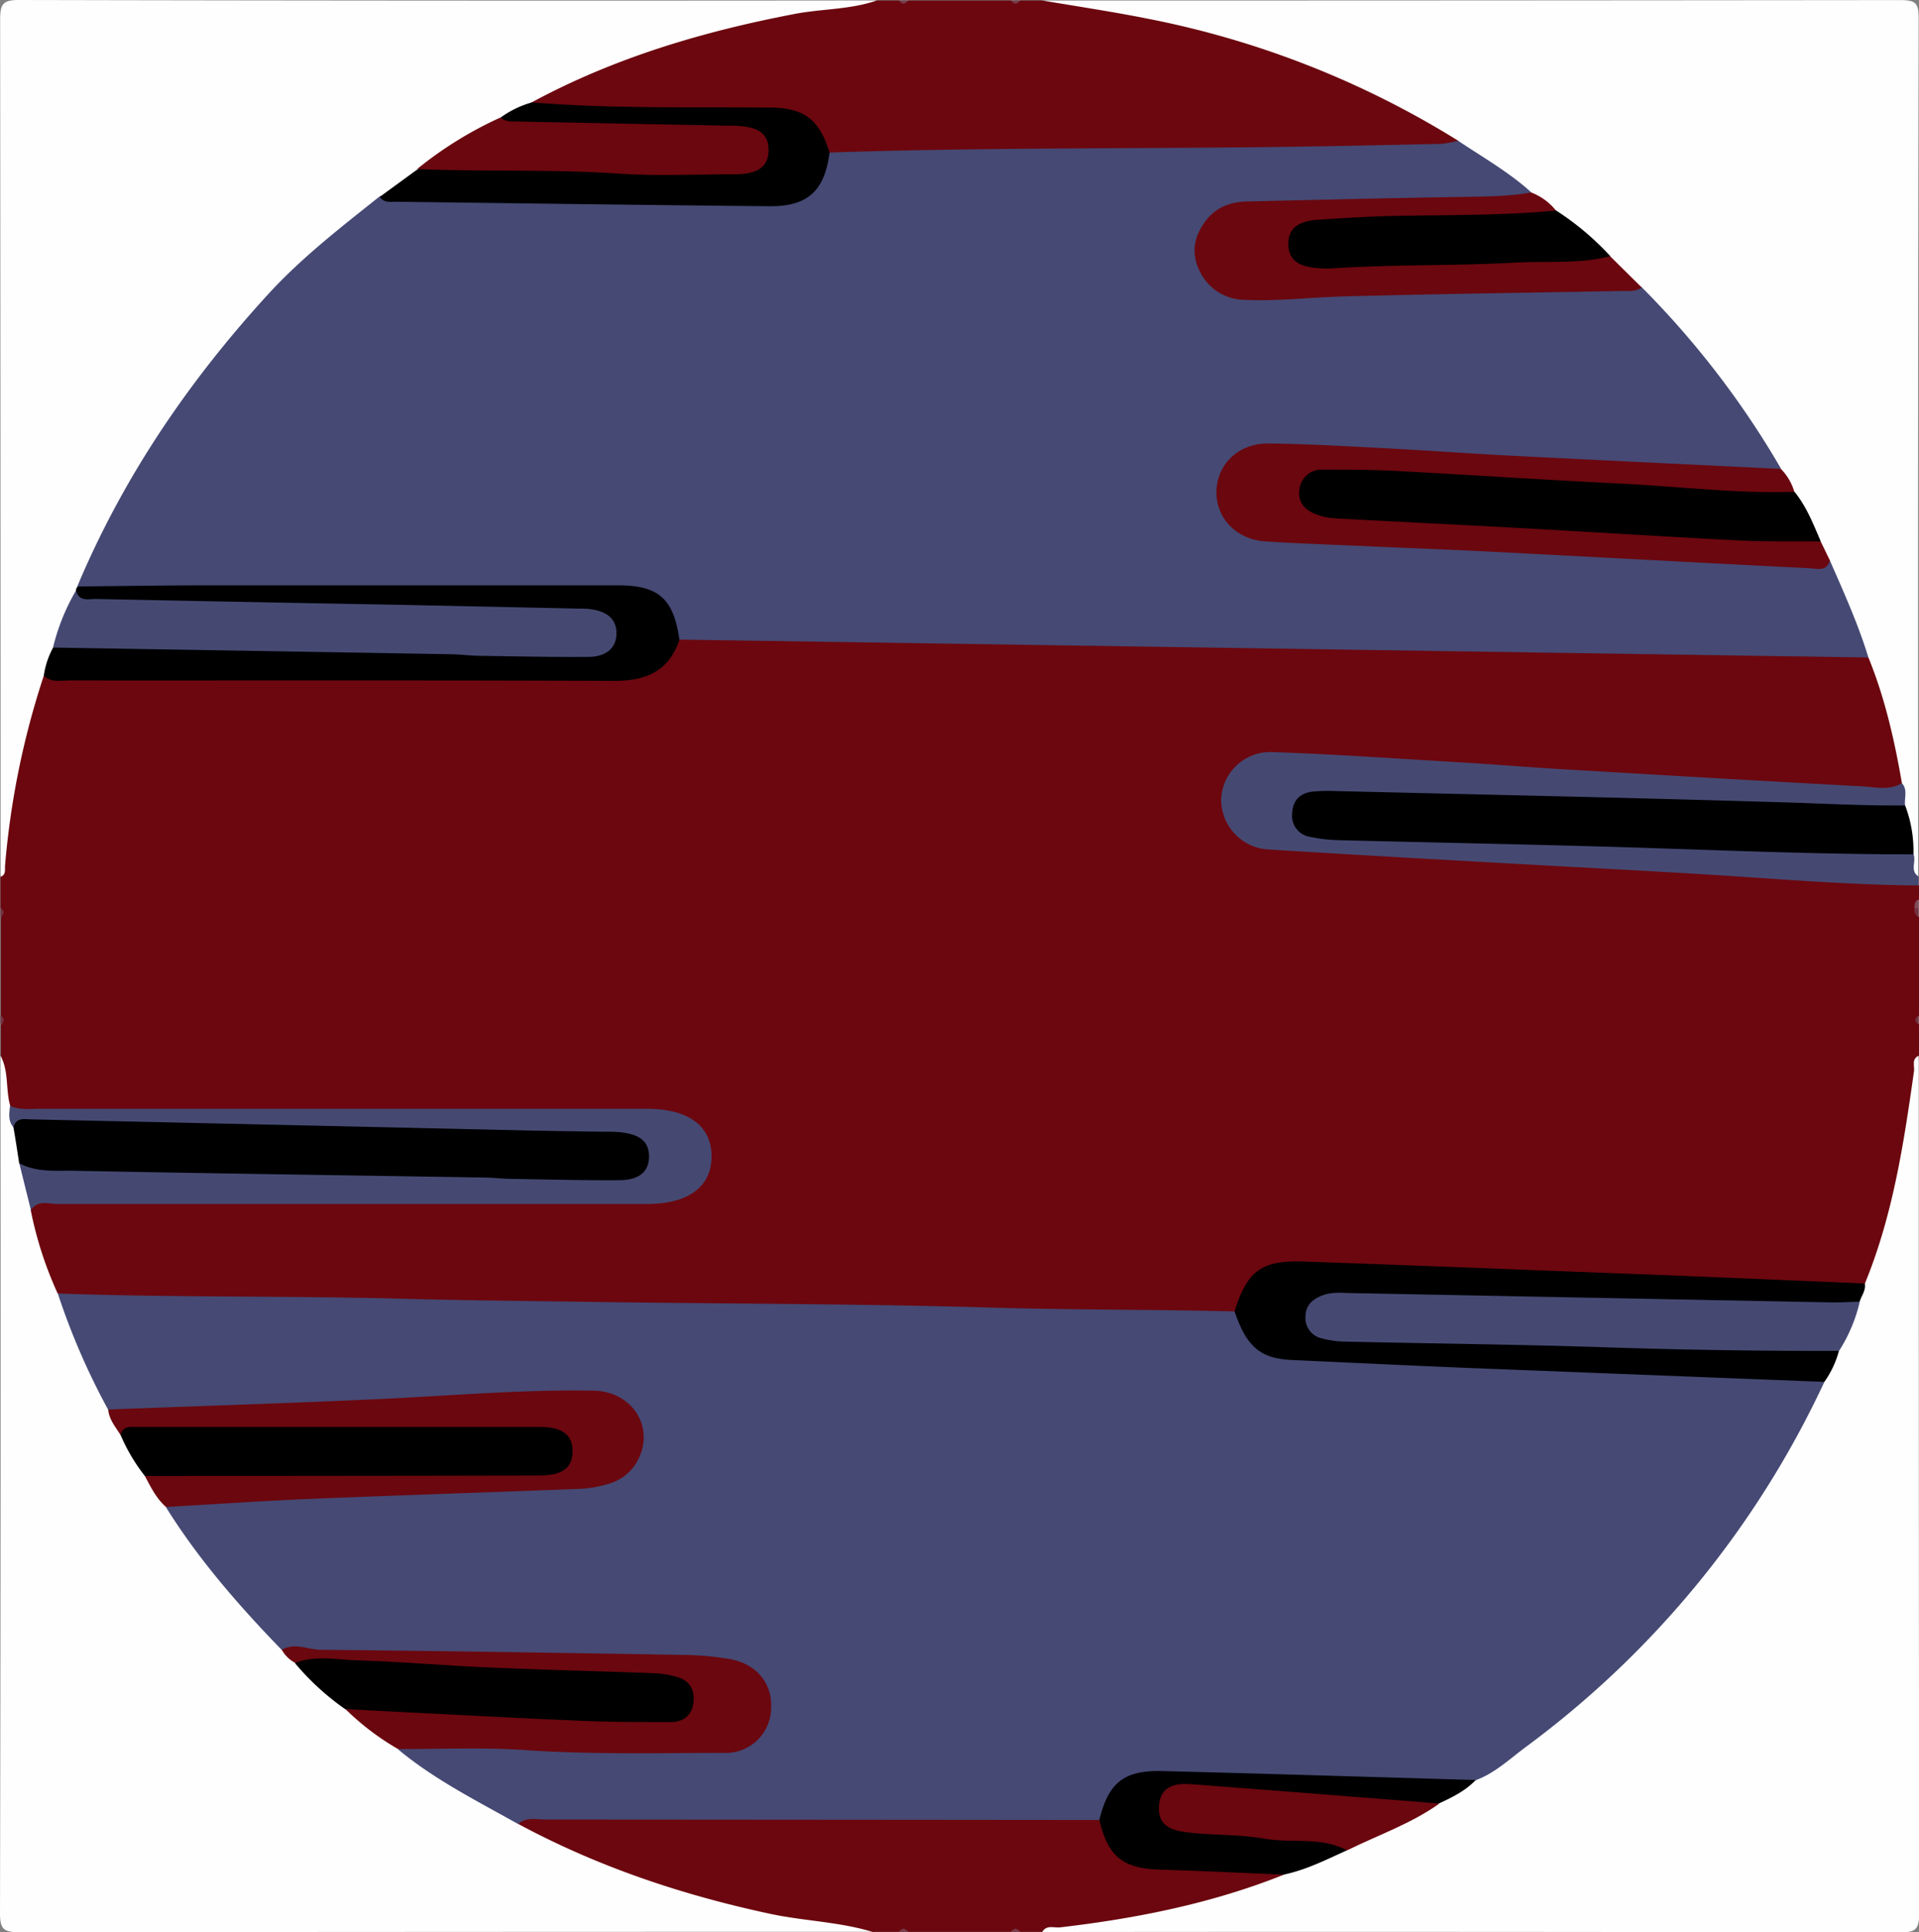 <svg id="Ebene_3_Bild" data-name="Ebene 3 Bild" xmlns="http://www.w3.org/2000/svg" viewBox="0 0 429 432"><rect x="0" y="0" width="429" height="432" fill="#808080" stroke="none"/><defs><style>.cls-1{fill:#6c070f;}.cls-2{fill:#fefefe;}.cls-3{fill:#454972;}.cls-4{fill:#773948;}.cls-5{fill:#804a59;}.cls-6{fill:#743241;}.cls-7{fill:#454973;}.cls-8{fill:#6b070f;}.cls-9{fill:#010000;}</style></defs><path class="cls-1" d="M746.1,474v-7a72.74,72.74,0,0,0,1-12.32c.32-9.91,2.74-19.4,5.43-28.84.6-2.1,1.52-4.11,4-4.7,25-.38,50-.09,75-.16,16.65-.05,33.31-.13,50,.05,6,.07,11.29-.82,14.48-6.65a4,4,0,0,1,2-1.47c7.9-1.89,15.92-1.07,23.84-.63,4.64.26,9.27.75,13.93.66,34.62-.69,69.21,1,103.82,1.2,26.12.14,52.25.36,78.35,1.1,13.3.37,26.6.42,39.9.72a17,17,0,0,1,5.4.8,5.88,5.88,0,0,1,3.65,3.76,123.38,123.38,0,0,1,5.69,21.89,6.11,6.11,0,0,1-.79,4.29c-2.92,3.21-6.79,2.56-10.29,2-7.59-1.15-15.26-1.11-22.85-1.46-20.73-1-41.44-2.35-62.16-3.45-13.91-.74-27.88-1-41.74-2.68-.33,0-.66,0-1,0-7.39-.21-12.2,3.21-12.32,8.77-.11,5.31,4.25,8.44,11.52,9.18,24,2.42,48,2.47,72,4.07q25.85,1.72,51.7,3c4.47.21,8.9,1.07,13.41.94a6.48,6.48,0,0,1,5,2v3c-.61.55-.47,1.29-.5,2s-.11,1.44.5,2v22a1.31,1.31,0,0,0,0,2v7c-1.06,5.36-.91,10.83-1.43,16.24a129.75,129.75,0,0,1-7.23,31.43c-.68,1.88-1.48,3.74-3.57,4.55-4.58,1.39-9.36,1.2-13.88.55-10.92-1.57-21.92-.84-32.86-1.42-13.09-.69-26.25-1.08-39.37-1.56-11.77-.42-23.6-.16-35.34-1.61-7.16-.89-13.77,0-17.15,7.75a4.91,4.91,0,0,1-2.14,2.06c-2.14,1.22-4.51,1-6.82,1-12.48,0-25,.69-37.42-.14-22.28-1.49-44.59.21-66.81-1-22-1.23-43.92.24-65.81-1-22.45-1.25-44.88-.25-67.31-1a131.78,131.78,0,0,1-17.82-1.57,4.18,4.18,0,0,1-3.11-2.18c-2.65-5.76-5.72-11.42-4.81-18.13,1.7-3.33,4.87-3.06,7.83-3.07,16-.07,31.95,0,47.92,0h80.37a57,57,0,0,0,6-.12c4.81-.48,8.47-4,8.57-8.17.1-4.35-3.65-8-8.76-8.49-1.66-.16-3.32-.1-5-.1-10,0-20-.09-30,0-34.6.19-69.19-.86-103.79-.55-2.44,0-5.05.53-7.14-1.39-2.17-3.77-.74-8.14-2-12.07v-7a1.31,1.31,0,0,0,0-2V476A1.3,1.3,0,0,0,746.1,474Z" transform="translate(-746 -271)"/><path class="cls-2" d="M746.1,507c1.93,3.49,1.12,7.52,2.18,11.18a36,36,0,0,1,2.15,4.88c.56,2.48,1.11,5,1.44,7.48.72,3.64,2,7.24,1,11a83.82,83.82,0,0,0,6,18.58,6.73,6.73,0,0,1,3.08,3.71c2.62,7.3,6.25,14.17,9.36,21.25a25,25,0,0,0,2.83,6.28c1.64,3,3.39,5.82,5.19,8.67,1.47,2.53,3.29,4.81,5,7.21,7.53,11.33,16.59,21.41,25.58,31.55a24,24,0,0,0,3.18,3.43c3.3,3.63,7.22,6.56,10.91,9.74a130.67,130.67,0,0,0,11.86,9.09c8.7,6.37,18.3,11.26,27.55,16.73a221.92,221.92,0,0,0,68.73,21.53c3,.42,7.26-.9,8.87,3.56q-95.34,0-190.67.1c-3.6,0-4.35-.74-4.34-4.34Q746.21,602.83,746.1,507Z" transform="translate(-746 -271)"/><path class="cls-2" d="M755.79,422.07a183.59,183.59,0,0,0-8.66,42.44c-.07.92.25,2.05-1,2.5q0-95.83-.1-191.67c0-3.6.74-4.35,4.34-4.34q95.83.21,191.67.1c-.51,3.36-3.38,2.69-5.44,2.95a219.13,219.13,0,0,0-59.1,15.73c-3.81,1.64-7.8,2.88-11.3,5.2-2.35,1.32-5,2-7.3,3.46a126.52,126.52,0,0,0-19,11.56c-2.69,2.17-5.71,3.9-8.32,6.18-3.92,3.86-8.38,7.08-12.53,10.69-21.56,18.78-37.59,41.65-50.12,67.16-1.4,2.84-2.81,5.67-4.31,8.46a5.63,5.63,0,0,1-.51,1.33,89.5,89.5,0,0,0-4.84,12.68C758.47,418.58,758.24,421,755.79,422.07Z" transform="translate(-746 -271)"/><path class="cls-2" d="M1171.18,446.08c-1.65-9.56-3.79-19-7.45-28-4.9-5.2-5.91-12.29-8.9-18.42-.42-.87-.41-1.92-1-2.76a38.1,38.1,0,0,0-2.14-4.35c-1.93-3.61-3.35-7.5-5.72-10.88a45.3,45.3,0,0,0-3.17-5.26,261.71,261.71,0,0,0-30.72-40.26c-2.2-2.55-4.7-4.81-7.09-7.17-4.15-3-7.55-6.94-11.76-9.89-1.71-1.86-4.12-2.71-6.08-4.23-5.3-4.29-11.34-7.53-16.73-11.7-20.65-11.43-42.06-20.84-65.33-25.6-7-1.43-14.1-2.42-21.17-3.54-1.94-.3-4.54.16-5-2.9q96,0,191.91-.1c3.43,0,4.1.67,4.1,4.1q-.2,96-.1,191.91c-2.87-.36-2.53-2.56-2.6-4.53-.54-3.67-1.33-7.3-1.66-11C1170,449.6,1171,447.88,1171.18,446.08Z" transform="translate(-746 -271)"/><path class="cls-2" d="M1162.88,558c6.27-15.23,8.72-31.34,11-47.51.17-1.19-.6-2.72,1.06-3.48q0,95.84.1,191.67c0,3.6-.74,4.35-4.34,4.34q-95.84-.21-191.67-.1c.41-3,3-2.7,4.91-2.94a284.83,284.83,0,0,0,41.69-8.72,39.6,39.6,0,0,0,6.47-2.48,132.4,132.4,0,0,0,14.06-5.21c7-3.62,14.39-6.47,21.09-10.66,2.72-1.78,5.87-2.86,8.31-5.09A216,216,0,0,0,1149,586c1.15-2.22,2.29-4.44,3.53-6.6,1-2.34,2.24-4.59,3.23-6.94,1.79-3.55,3.28-7.23,4.73-10.92C1160.81,560,1161.89,559,1162.88,558Z" transform="translate(-746 -271)"/><path class="cls-1" d="M979,271.1c7.88,1.35,15.8,2.52,23.64,4.09A206.34,206.34,0,0,1,1072,302.47c-.61,1.93-2.3,2.23-3.94,2.53a21.16,21.16,0,0,1-3,.13c-33.72,1.32-67.45,1-101.18,1-8.64,0-17.2,1.63-25.86,1-2.31-.16-4.68.11-6.8-1.12-4.8-9-13-9.38-21.79-9a358.35,358.35,0,0,1-39.32-.95c-2-.14-4-.18-5.27-2.16,18.5-10,38.35-15.88,58.9-19.8,6.08-1.16,12.36-.93,18.28-3h5a1.31,1.31,0,0,0,2,0h23a1.31,1.31,0,0,0,2,0Z" transform="translate(-746 -271)"/><path class="cls-1" d="M1033,690.11c-16.07,6.42-32.86,9.77-50,11.77-1.36.16-3-.63-4,1h-5a1.31,1.31,0,0,0-2,0H949a1.31,1.31,0,0,0-2,0h-6c-7.4-2.25-15.17-2.4-22.7-4-19.74-4.21-38.68-10.55-56.48-20.14.84-2.65,3.12-2.7,5.27-2.83,2.83-.16,5.66-.07,8.49-.07q53.7,0,107.4,0c2.8,0,5.68-.42,8.35.9a7,7,0,0,1,3.21,3.68c2.22,4.92,6.22,6.69,11.29,6.43,7.34-.39,14.58.81,21.87,1.1C1029.67,688.06,1031.76,688.09,1033,690.11Z" transform="translate(-746 -271)"/><path class="cls-3" d="M1171.18,446.08c1.35,1.49.5,3.3.71,4.95-1.84,2.28-4.44,1.87-6.91,2-9.67.64-19.26-1.18-28.91-1-18.81.38-37.6-1-56.39-1.32l-34.42-.67a20.22,20.22,0,0,0-5,.32,2.79,2.79,0,0,0-2.5,2.69,2.74,2.74,0,0,0,2,2.62,16.6,16.6,0,0,0,6.83,1.24c19-.57,37.92.92,56.89,1.23,21.61.35,43.21,1.41,64.83,1.81,2,0,4,.34,5.45,2,.7,1.61-.87,3.73,1.14,5v2c-17-.13-33.84-1.67-50.75-2.66-13.6-.8-27.21-1.5-40.81-2.26-17.91-1-35.83-2-53.73-3.12A11.17,11.17,0,0,1,1019,449.8a11,11,0,0,1,11.59-10.66c13.94.49,27.87,1.46,41.8,2.29,7.13.42,14.24,1,21.37,1.45,22.89,1.35,45.77,2.7,68.66,3.92C1165.31,447,1168.38,447.76,1171.18,446.08Z" transform="translate(-746 -271)"/><path class="cls-4" d="M949,271.1c-.67.91-1.34,1-2,0Z" transform="translate(-746 -271)"/><path class="cls-4" d="M974,271.1c-.66,1-1.33.91-2,0Z" transform="translate(-746 -271)"/><path class="cls-5" d="M1174,474c0-.8,0-1.56.88-1.94v2C1174.56,474.64,1174.27,474.62,1174,474Z" transform="translate(-746 -271)"/><path class="cls-6" d="M746.1,474c1,.66.9,1.33,0,2Z" transform="translate(-746 -271)"/><path class="cls-6" d="M1174,474l.88.06v2A2,2,0,0,1,1174,474Z" transform="translate(-746 -271)"/><path class="cls-6" d="M746.1,498c.9.67,1,1.34,0,2Z" transform="translate(-746 -271)"/><path class="cls-6" d="M1174.9,500c-1-.66-.9-1.33,0-2Z" transform="translate(-746 -271)"/><path class="cls-4" d="M947,702.9c.66-1,1.33-.91,2,0Z" transform="translate(-746 -271)"/><path class="cls-4" d="M972,702.9c.67-.91,1.34-1,2,0Z" transform="translate(-746 -271)"/><path class="cls-7" d="M991.77,677.88q-61.85-.06-123.71-.1c-2.09,0-4.35-.65-6.23,1-9.19-5.17-18.66-9.89-26.84-16.7,2.06-2.7,5.07-2.11,7.82-2.13,20.29-.15,40.55,1.7,60.85,1,2.16-.08,4.34.12,6.43-.63,3.41-1.22,5.72-3.31,5.92-7.19s-1.51-6.77-5.2-8.19a27.16,27.16,0,0,0-10.24-1.9c-27.78.4-55.5-2.31-83.28-1.53-2.93.08-5.55-.91-8.27-1.62-9.58-9.88-18.6-20.21-25.91-31.93,2.06-2.76,5.17-3,8.12-2.89,12,.42,23.94-.74,35.87-1.32,15.93-.77,31.89-.43,47.79-1.79a27.91,27.91,0,0,0,6.33-1.3c4.24-1.4,6.83-5.27,6.3-9.09a8.56,8.56,0,0,0-8.22-7.37c-6-.37-12.06-.78-17.94.06-9.93,1.42-19.93.91-29.86,1.44-12.26.65-24.55,1.61-36.86,1.4-6-.1-11.89,1.29-17.91.93-2.36-.14-4.67-.13-6.54-1.86a156.36,156.36,0,0,1-11.27-26c25.62.92,51.26.49,76.87,1.17,13.81.38,27.62.49,41.43.7,30.12.45,60.25.39,90.36,1.28,18.14.54,36.27.41,54.41.86a3.78,3.78,0,0,1,2.68,2.06c2.77,5.2,7.31,6.46,12.88,6.8,20.89,1.3,41.81,1.7,62.71,2.62,13.92.61,27.87,1.69,41.85,1.36,4.08-.1,8.37-.23,11.73,2.93a213.47,213.47,0,0,1-66.8,81.65c-3.56,2.65-6.83,5.78-11.1,7.37-7.67,3.38-15.79,2.22-23.64,1.64-6.13-.45-12.31-1-18.39-.88-9.3.16-18.47-1.9-27.81-.94-5.22.53-9.36,1.91-11.75,6.88A4.14,4.14,0,0,1,991.77,677.88Z" transform="translate(-746 -271)"/><path class="cls-7" d="M931.45,305.1c31.42-1.06,62.85-.86,94.28-1.18,14.13-.14,28.25-.46,42.38-.75a24.86,24.86,0,0,0,3.86-.7c5.53,3.71,11.35,7,16.32,11.5-2.16,2.95-5.44,2.94-8.56,3-6.15.18-12.31.17-18.45,0-12-.27-23.87,1.55-35.85,1.18a9.34,9.34,0,0,0-9.29,5.52c-1.5,3.1-.83,5.89,1.06,8.42,2.15,2.88,5.31,3.77,8.79,3.86,6.32.17,12.63-.84,18.89-.77,20.28.21,40.51-1.52,60.78-1.24a21.82,21.82,0,0,1,7.32,1.24,198.77,198.77,0,0,1,31.16,40.58c-1,1.46-2.49,1.62-4,1.49-5.32-.47-10.65,0-16-.33-20.55-1.38-41.15-1.93-61.71-3.15-9.44-.57-19,.1-28.35-1.62a16.37,16.37,0,0,0-5,0c-5.17.66-8.7,4.1-8.85,8.59s3.45,8.54,8.89,9c4.31.36,8.62,1.05,12.91,1.09,18,.14,35.87,1.51,53.79,2.3,19.74.86,39.5,1.66,59.22,3.09,3.13,7.16,6.36,14.28,8.65,21.77l-265.84-4a6.44,6.44,0,0,1-2.54-3c-1.92-5.44-6.14-6.95-11.39-7-10.8,0-21.6-.13-32.39,0-27.56.26-55.11-.76-82.67-.55-1.95,0-4.06.45-5.55-1.41,10.22-24.32,24.84-45.8,42.58-65.19,7.5-8.21,16.29-15,25-21.94a66.56,66.56,0,0,1,12.38-1c23.43-.64,46.82,1.06,70.23,1.13,7.37,0,13.67-.83,16.36-8.92C930.09,305.61,930.8,305.3,931.45,305.1Z" transform="translate(-746 -271)"/><path class="cls-3" d="M749,523c-1.26-1.44-.92-3.12-.76-4.78,2.23,1,4.59.66,6.91.66H890.51c9.35,0,14.5,3.77,14.56,10.56s-5.13,10.72-14.39,10.72q-65.91,0-131.83,0c-2,0-4.42-1-5.93,1.4q-1.32-5.3-2.63-10.58a7.35,7.35,0,0,1,5.78-.88c6.61,1.28,13.28.86,19.92.79,26.45-.26,52.86,1.45,79.32,1.25,7.76-.06,15.59.83,23.4.78a35.38,35.38,0,0,0,4-.09c2.3-.26,5.23-.28,5.2-3.39s-2.94-3.23-5.25-3.32c-8.47-.34-16.94-.59-25.4-.88-20.1-.69-40.23-.29-60.35-1.1C781,523.5,765,524.38,749,523Z" transform="translate(-746 -271)"/><path d="M1153.84,579.93q-39.33-1.54-78.67-3.08c-13.44-.54-26.88-1.2-40.32-1.81-7.09-.32-10.18-2.94-12.86-10.88,2.84-9.06,6-11.47,15.54-11.13,26.53.92,53.07,2,79.6,3,15.25.6,30.5,1.27,45.75,1.91.28,1.53-.73,2.7-1.13,4a7.4,7.4,0,0,1-5.47,2c-29.1.61-58.17-1.24-87.26-1.31-6.76,0-13.6-.53-20.4-.65a16.86,16.86,0,0,0-3.48.19c-2,.39-4.23.87-4.06,3.47.14,2.22,2.18,2.68,4,3a9.55,9.55,0,0,0,2,.16c12.64-.47,25.21,1.41,37.86,1.1,21.94-.53,43.85,1.65,65.81,1,2.31-.07,4.72-.11,6.36,2.06A21.51,21.51,0,0,1,1153.84,579.93Z" transform="translate(-746 -271)"/><path d="M763.35,402.11c9.48-.08,19-.24,28.43-.25q46.17,0,92.34,0c9.17,0,12.46,3,13.77,12.18-2.38,7.07-7.52,9.21-14.67,9.18-40.57-.17-81.15-.07-121.72-.1-1.94,0-4,.54-5.71-1.06a18.36,18.36,0,0,1,2.1-6.31,8.85,8.85,0,0,1,5.59-1.76c29.14-.5,58.25,1.29,87.39,1.32,7.26,0,14.61.5,21.92.65a22.54,22.54,0,0,0,3.49-.12c2-.27,4.34-.66,4.39-3.18.06-2.87-2.43-3.17-4.62-3.47-1-.13-2-.07-3-.11-21-.82-41.94-.59-62.89-1.26-13.65-.44-27.28-.4-40.92-.84-2.62-.08-6.46.88-6.26-4A1.54,1.54,0,0,1,763.35,402.11Z" transform="translate(-746 -271)"/><path d="M749,523c.64-2.29,2.54-1.78,4.11-1.75q55.4,1.21,110.8,2.48c5.66.13,11.32.19,17,.28a37.9,37.9,0,0,1,4,.13c3.15.41,6.11,1.41,6.18,5.22.09,4.13-3,5.44-6.36,5.48-8.15.07-16.31-.15-24.46-.29-1.83,0-3.65-.26-5.48-.29-30.62-.5-61.25-.92-91.87-1.52-4.23-.09-8.65.46-12.64-1.7C749.87,528.31,749.46,525.63,749,523Z" transform="translate(-746 -271)"/><path class="cls-8" d="M770.19,586.11c20.09-.76,40.19-1.39,60.27-2.32,16.09-.74,32.16-2.19,48.29-1.89,8.3.16,13.35,7.63,10.21,14.76a10.59,10.59,0,0,1-6.9,6.06,26,26,0,0,1-6.36,1.12c-20.09.79-40.18,1.42-60.27,2.25-10.78.45-21.55,1.2-32.32,1.81-2.17-1.9-3.4-4.45-4.73-6.93,2.12-2.62,5.12-2,7.87-2q37.68-.07,75.36,0a27.63,27.63,0,0,0,6-.32c1.68-.38,3.35-1.05,3.41-3.08s-1.6-2.74-3.27-3.14a27.4,27.4,0,0,0-6.46-.35q-40.68,0-81.35,0a64.77,64.77,0,0,1-7-.27C771.83,590,770.37,588.34,770.19,586.11Z" transform="translate(-746 -271)"/><path class="cls-8" d="M809,639.83c2.91-1.71,5.85,0,8.77,0,27.13.26,54.25.69,81.38,1.15a65.79,65.79,0,0,1,9.91.91c6.07,1.05,9.66,5.47,9.32,11.09a10.13,10.13,0,0,1-10.53,9.9c-14.81,0-29.61.39-44.42-.63-9.45-.66-19-.2-28.46-.24a58.3,58.3,0,0,1-11.82-9c1.23-1.77,3.09-1.7,4.93-1.65,13.77.36,27.52,1.28,41.29,1.65,7.28.2,14.57.88,21.88.81a27.85,27.85,0,0,0,4-.19c1.58-.25,2.94-.85,3.07-2.69s-1.12-2.59-2.59-3.21a13.54,13.54,0,0,0-5.38-.82c-19.59-.06-39.12-1.76-58.7-2.29-6.52-.18-13.31.23-19.73-1.9A7.31,7.31,0,0,1,809,639.83Z" transform="translate(-746 -271)"/><path class="cls-9" d="M772.93,591.74c.72-2.18,2.58-1.73,4.18-1.73q44.64,0,89.3,0c3.67,0,7.52.68,7.59,5.29.06,5-4,5.56-7.81,5.57q-43.91.09-87.81.09A40.13,40.13,0,0,1,772.93,591.74Z" transform="translate(-746 -271)"/><path d="M811.92,642.79c4.51-1.78,9.2-.75,13.77-.61,10,.3,19.91,1.18,29.87,1.61,12.29.53,24.6.82,36.9,1.28a22,22,0,0,1,4.89.83c2.82.8,4,2.85,3.68,5.71s-2.26,4.38-5.11,4.38c-6.66,0-13.32,0-20-.29-12.63-.52-25.24-1.21-37.86-1.84l-14.92-.78A58.16,58.16,0,0,1,811.92,642.79Z" transform="translate(-746 -271)"/><path class="cls-3" d="M763,403c.66,2.61,2.83,1.87,4.51,1.91q32.44.66,64.88,1.25c14.48.28,29,.61,43.42.91.67,0,1.34,0,2,.09,3.28.4,6,1.78,6,5.43s-2.8,5.23-6.11,5.26c-8,.06-16-.1-24-.23-2.32,0-4.65-.32-7-.36q-44.43-.76-88.85-1.49A47.17,47.17,0,0,1,763,403Z" transform="translate(-746 -271)"/><path d="M931.45,305.1c-1.09,8.53-4.84,12.07-13.38,12-27.86-.26-55.71-.65-83.57-1-1.28,0-2.71.28-3.59-1.1l8.38-6.11A26.5,26.5,0,0,1,849.5,307c19-.6,37.92,1.64,56.9,1.05,2-.06,4,.13,6-.51,1.48-.49,2.8-1.33,2.71-3.13-.07-1.52-1.26-2.26-2.57-2.73a13.93,13.93,0,0,0-5.44-.54c-14.33.64-28.59-1.23-42.9-1.08-2.4,0-5.16.3-6.29-2.78a22.22,22.22,0,0,1,7-3.39c17.73,1.45,35.5,1,53.25,1.16C925.82,295.12,929.15,297.68,931.45,305.1Z" transform="translate(-746 -271)"/><path class="cls-8" d="M857.86,297.28c1.27,1.06,2.81.87,4.29.9l45.89.91c.67,0,1.33,0,2,0,3.85.18,7.9.72,7.77,5.65-.12,4.57-4,5.2-7.68,5.22-8.65,0-17.34.42-26-.16-15-1-29.94-.39-44.89-1A85.63,85.63,0,0,1,857.86,297.28Z" transform="translate(-746 -271)"/><path class="cls-8" d="M1155.08,396.29c-.75,2.59-2.91,1.83-4.58,1.74-24.07-1.21-48.14-2.51-72.21-3.75-8.63-.44-17.28-.75-25.91-1.14-7.81-.34-15.63-.6-23.43-1.1-6.59-.41-11.18-5.26-11-11.28s4.93-10.67,11.62-10.61c8.81.09,17.62.62,26.42,1.08,9.62.51,19.24,1.21,28.86,1.7,19.76,1,39.52,1.94,59.28,2.9a12.17,12.17,0,0,1,3,5.12c-3.66,3.54-8.19,2.13-12.34,1.87-10.78-.68-21.58-1.17-32.36-1.85-14.93-.94-29.89-1.27-44.8-2.7a100,100,0,0,0-14.48,0c-1.71.09-3.46.5-3.73,2.59s1.34,2.81,3,3.44a9.56,9.56,0,0,0,3.41.69c14.47.16,28.9,1.42,43.34,2.23,15.43.88,30.9,1.09,46.29,2.71a52,52,0,0,0,8,.11,17.9,17.9,0,0,1,9.59,2.06Z" transform="translate(-746 -271)"/><path d="M1173.76,462c-24.47,0-48.91-1.2-73.36-1.85-18.47-.5-37-.86-55.42-1.33a33.92,33.92,0,0,1-5.93-.7,4.76,4.76,0,0,1-4.17-5.35c.14-3,1.89-4.53,4.74-4.82a41.52,41.52,0,0,1,5-.1c33.28.8,66.56,1.5,99.84,2.51,9.14.27,18.28.8,27.44.7A28.62,28.62,0,0,1,1173.76,462Z" transform="translate(-746 -271)"/><path d="M1153.05,392.05c-6.1-.07-12.2.08-18.29-.23-16.74-.85-33.47-1.92-50.21-2.84-13.42-.74-26.86-1.37-40.28-2.11a14.38,14.38,0,0,1-3.88-.83c-2.62-.91-4.34-2.79-3.89-5.62a4.93,4.93,0,0,1,5.22-4.43c5.49,0,11,0,16.46.3,16.58.87,33.14,2,49.71,2.8,13.1.62,26.14,2.29,39.29,1.86C1149.87,384.26,1151.38,388.2,1153.05,392.05Z" transform="translate(-746 -271)"/><path class="cls-8" d="M1113,335.25c-1.31,1-2.85.77-4.33.8-20.79.39-41.59.66-62.38,1.22-7.3.2-14.6,1.1-21.92.76a11.19,11.19,0,0,1-10.3-6.7c-1.85-3.93-1.07-7.52,1.35-10.8s5.71-4.42,9.58-4.5c15.8-.35,31.6-.76,47.4-1,5.33-.09,10.64-.07,15.91-1a13.14,13.14,0,0,1,5.58,4.1c-3.57,3.11-8.1,2.81-12.26,2.89-12.44.21-24.89.1-37.3,1.15-2.86.25-7.17-.57-7.23,3.3-.06,4.35,4.5,3.82,7.39,3.54,15.22-1.5,30.52-.13,45.73-1.68,5.25-.53,10.62-.81,15.78,1Q1109.47,331.77,1113,335.25Z" transform="translate(-746 -271)"/><path class="cls-9" d="M1106,328.27c-7,1.81-14.19,1.05-21.27,1.44-13.42.75-26.91.39-40.35,1.26a23.91,23.91,0,0,1-3.49,0c-3.55-.27-6.93-1.15-6.88-5.52,0-4.05,3.26-5.09,6.6-5.32,6.13-.41,12.27-.79,18.41-.89,11.63-.2,23.27-.07,34.87-1.17A62.23,62.23,0,0,1,1106,328.27Z" transform="translate(-746 -271)"/><path class="cls-3" d="M1157.13,573q-26.46.07-52.89-.82c-19.12-.63-38.26-.81-57.39-1.25a21.16,21.16,0,0,1-5.39-.73,4.64,4.64,0,0,1-3.62-4.79c0-2.52,1.51-3.93,3.71-4.78s4.27-.59,6.42-.55l107.79,2.09c2,0,4-.11,6-.17A35,35,0,0,1,1157.13,573Z" transform="translate(-746 -271)"/><path d="M991.77,677.88c2-8.28,5.44-11.15,14-10.94,23.38.58,46.76,1.33,70.14,2-2.29,2.41-5.2,3.84-8.15,5.21a27.93,27.93,0,0,1-11.24,1.15c-13.9-1.13-27.77-2.65-41.7-3.31-2.76-.14-7.1-1-7,3.3.08,3.74,4.26,3.36,7.16,3.59,8.77.68,17.52,1.62,26.3,2.18,2.45.16,5.12.42,5.83,3.6-4.61,2.08-9.14,4.39-14.15,5.43-9.1-.37-18.19-.84-27.29-1.1C997.07,688.76,993.75,686.22,991.77,677.88Z" transform="translate(-746 -271)"/><path class="cls-8" d="M1047.14,684.67c-5.83-3.16-12.37-1.53-18.52-2.62-5.37-.95-10.93-.74-16.37-1.32-3.51-.38-7.43-1-7.17-5.83s3.85-5.32,7.62-5q27.54,2.1,55.09,4.3C1061.44,678.72,1054.06,681.25,1047.14,684.67Z" transform="translate(-746 -271)"/></svg>
